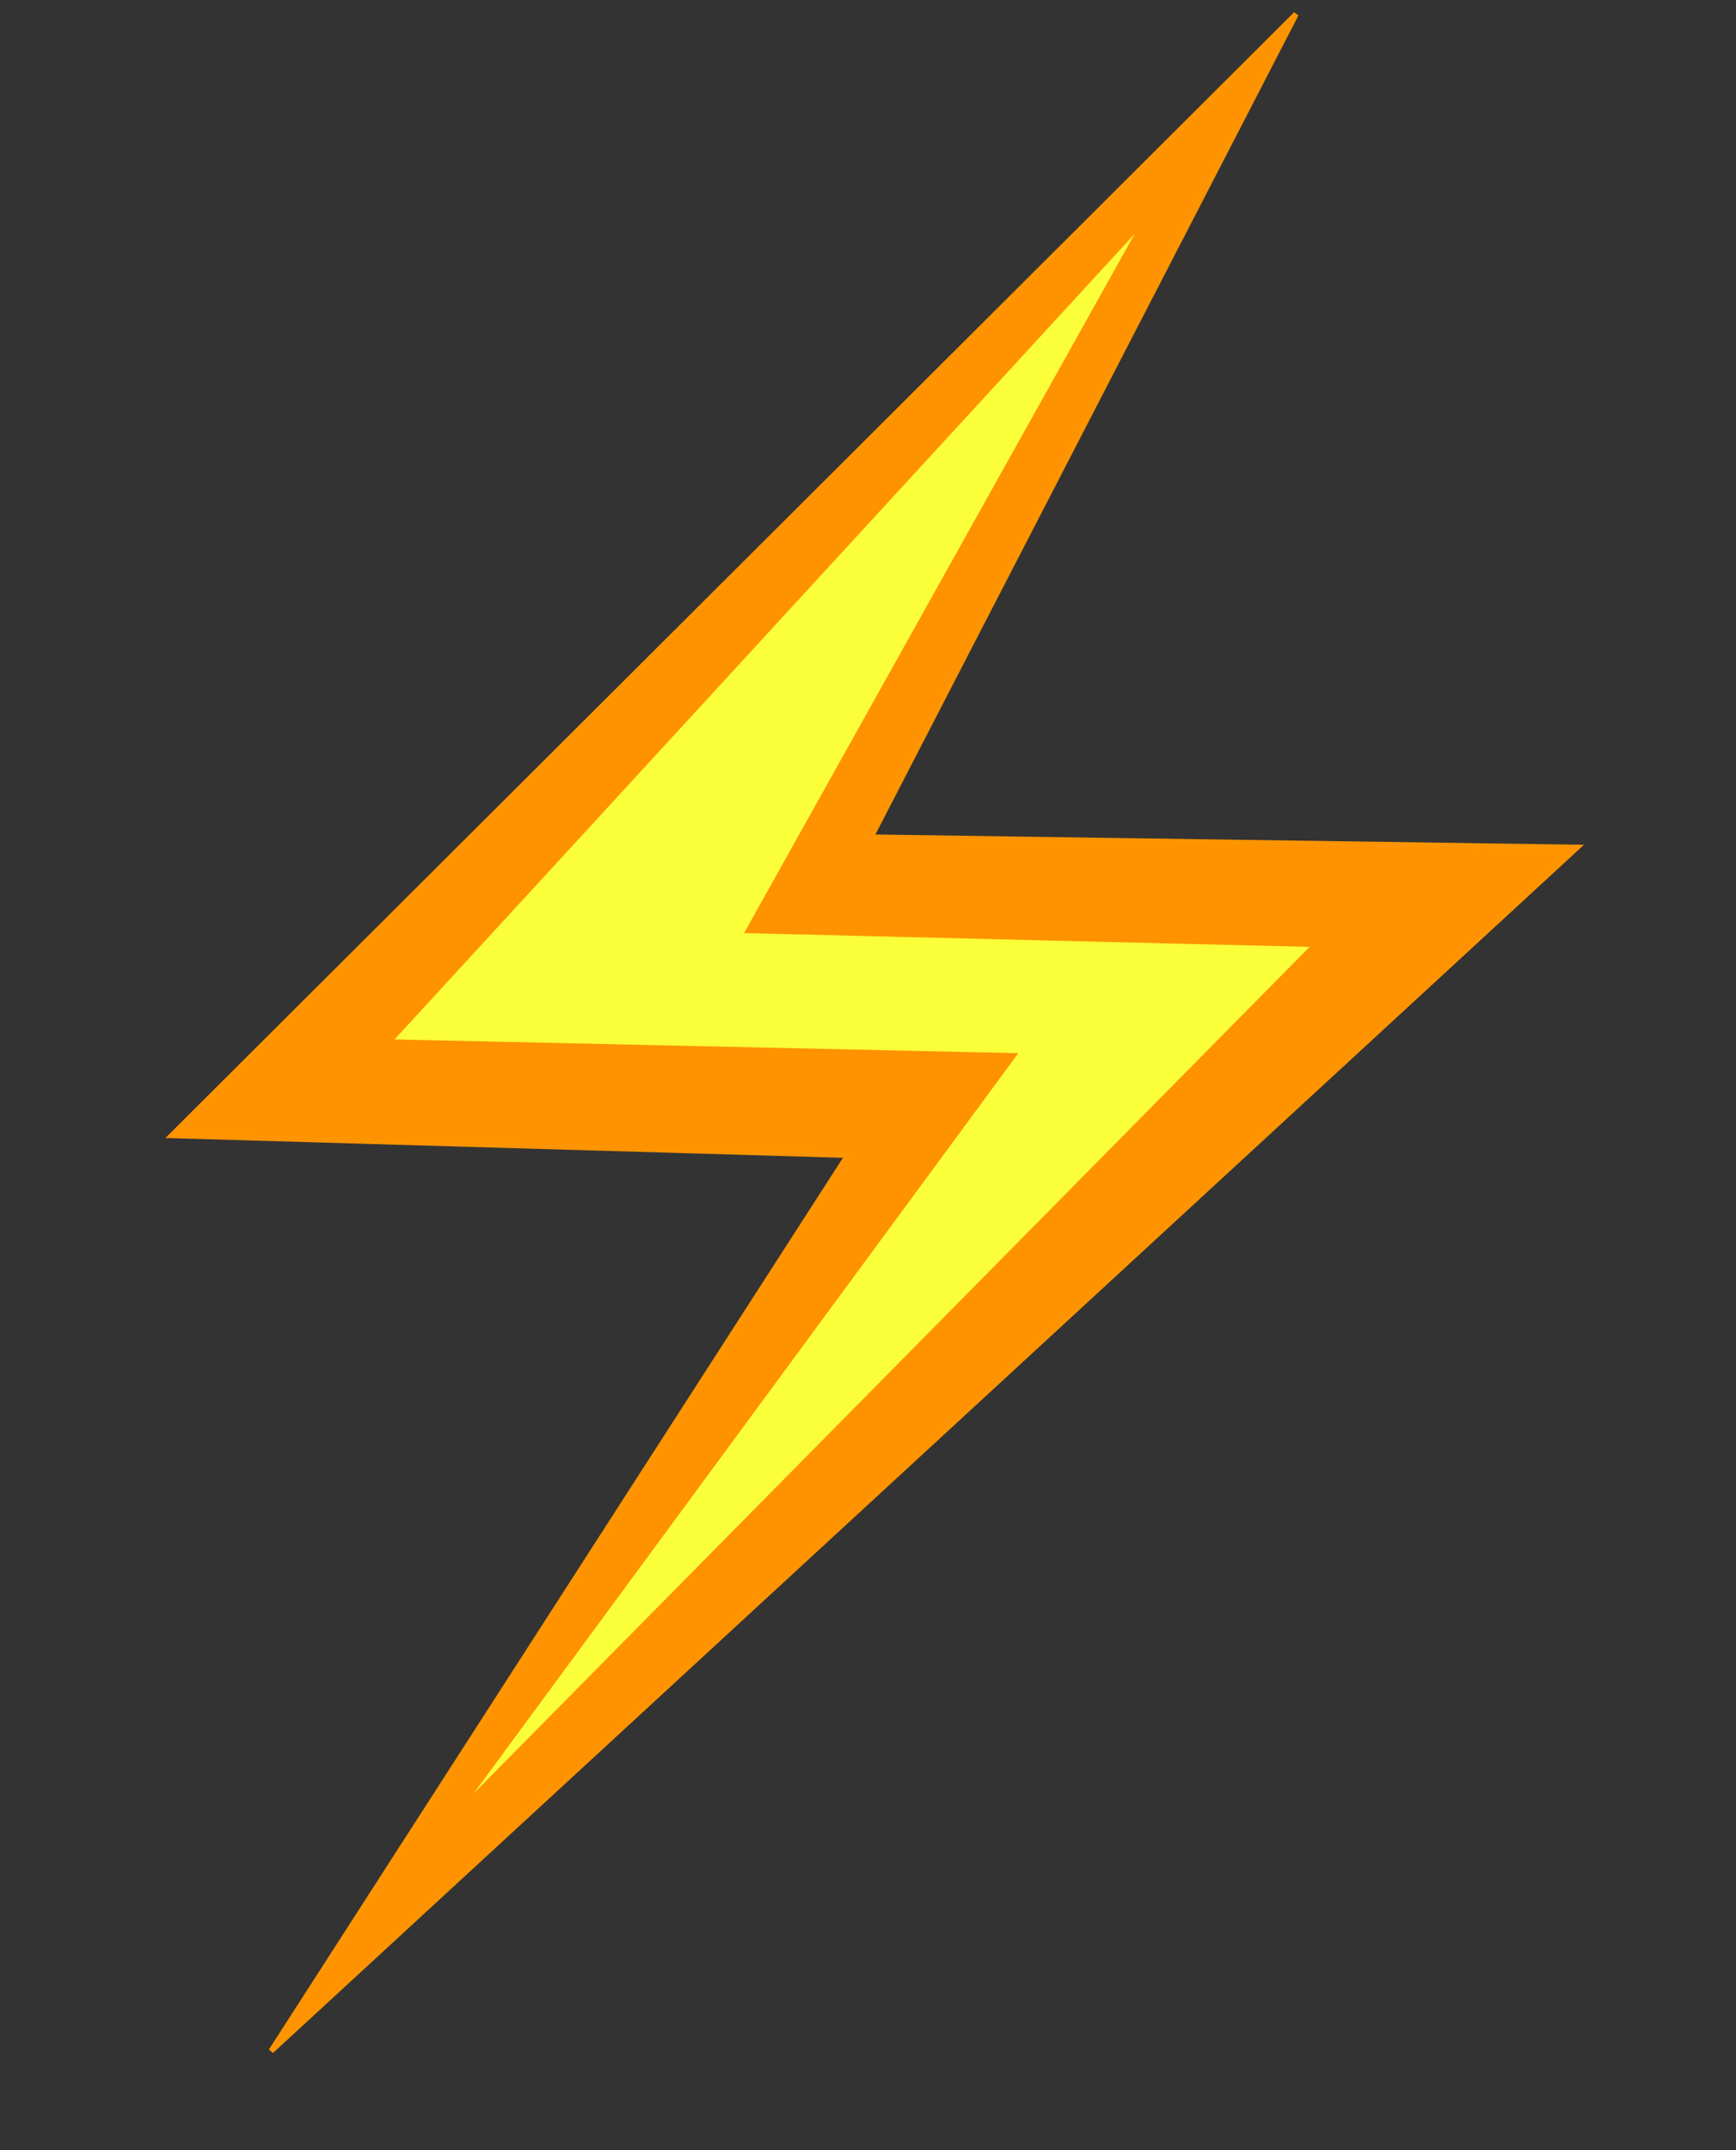 <?xml version="1.0" encoding="UTF-8"?>
<svg width="21px" height="26px" viewBox="0 0 21 26" version="1.1" xmlns="http://www.w3.org/2000/svg" xmlns:xlink="http://www.w3.org/1999/xlink">
    <rect x="0" y="0" width="21" height="26" fill="#333333" stroke="none"/>
    <!-- Generator: Sketch 59.1 (86144) - https://sketch.com -->
    <title>Icon / Lighting Bolt</title>
    <desc>Created with Sketch.</desc>
    <g id="Icon-/-Lighting-Bolt" stroke="none" stroke-width="1" fill="none" fill-rule="evenodd">
        <g id="Group-5" transform="translate(2, 0)">
            <polygon id="Fill-1" fill="#FE9201" points="0.077 13.729 8.255 13.968 1.279 24.8 17.077 10.246 8.535 10.123 13.677 0.17"></polygon>
            <polygon id="Stroke-2" stroke="#FE9400" stroke-width="0.066" points="8.536 10.123 17.078 10.247 1.28 24.801 8.256 13.969 0.078 13.73 13.678 0.171"></polygon>
            <polygon id="Fill-4" fill="#FAFF39" points="11.728 2.825 2.772 12.569 10.318 12.735 3.726 21.691 13.842 11.45 7.001 11.283"></polygon>
        </g>
    </g>
</svg>